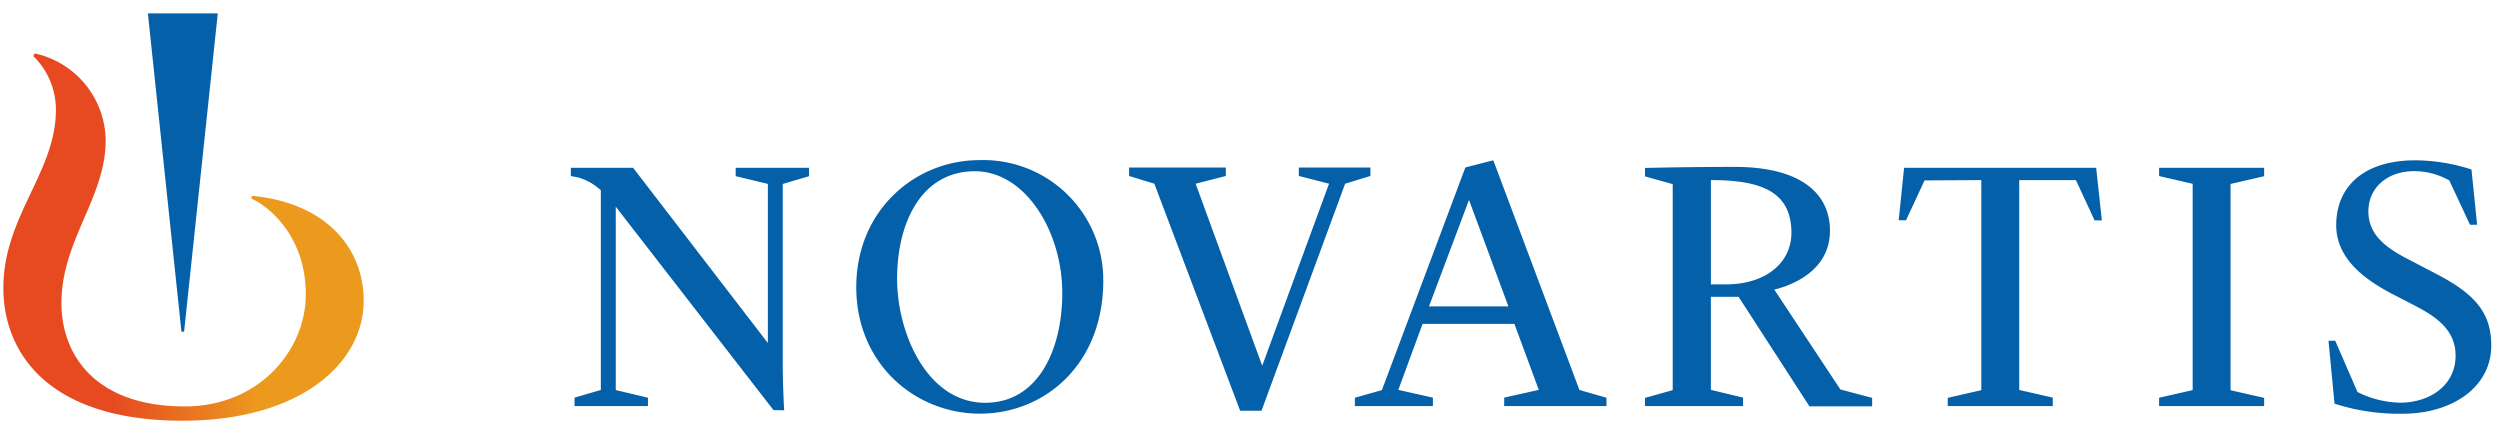 <svg id="layer" xmlns="http://www.w3.org/2000/svg" xmlns:xlink="http://www.w3.org/1999/xlink" viewBox="0 0 745 130"><defs><style>.cls-1{fill:url(#linear-gradient);}.cls-2{fill:#0460a9;}</style><linearGradient id="linear-gradient" x1="122.56" y1="-36.74" x2="249.46" y2="-36.74" gradientTransform="matrix(0.85, 0, 0, -0.85, -102.73, 39.56)" gradientUnits="userSpaceOnUse"><stop offset="0.3" stop-color="#e74a21"/><stop offset="0.7" stop-color="#ec9a1e"/></linearGradient></defs><g id="_Group_" data-name=" Group "><path id="_Path_" data-name=" Path " class="cls-1" d="M75.14,58.36l-.3.78c5,2.21,16.29,11,16.29,28.61,0,16.62-14,33.36-36,33.36-27.38,0-36.82-16-36.82-30.72,0-18.85,13.18-31.4,13.18-48.57a26.83,26.83,0,0,0-21.13-25.9l-.46.78a22.26,22.26,0,0,1,6.76,16.09C16.64,51.33,1,64.51,1,85.79c0,19.61,13.7,39.58,53.38,39.58,35.37,0,54-17.31,54-35.74C108.37,73.82,97.05,60.44,75.14,58.36Z"/><path id="_Compound_Path_" data-name=" Compound Path " class="cls-2" d="M230.5,122.21l-47-60.61v54.64l9.59,2.28V121H171.22v-2.51l7.83-2.28V56.7a16.79,16.79,0,0,0-6.7-3.81c-1-.2-2.24-.43-2.24-.43V50h18.55l40.16,52.21V54.8l-9.59-2.31V50h21.86v2.51l-7.83,2.31V109c0,5,.35,12.33.43,13.26Zm98.28-38.6c0,25.1-17.57,39.66-36.77,39.66s-36.84-14.76-36.84-37.7,17.57-37.85,36.67-37.85a35.76,35.76,0,0,1,36.92,34.57c0,.44,0,.9,0,1.35Zm-12.22,3.76c0-18.44-11-36.34-26.05-36.34-16,0-23.17,15.44-23.17,32s9.11,37,26.25,37C309.71,120,316.56,103.66,316.56,87.37ZM344,54.75l-7.53-2.31V49.93h28.83v2.51l-9,2.31L376.14,109l19.91-54.26-9-2.31V49.93h21.33v2.51l-7.53,2.31-24.92,67.64h-6.37Zm170.41,30h-4.56V53.67c15.05,0,24,3.46,24,15.76C533.76,78.57,525.93,84.74,514.38,84.74Zm129,33.78,10-2.28V54.77l-10-2.31V50h31.3v2.51l-10,2.31v61.47l10,2.28V121h-31.3Zm50.48-17h2l6.65,15.3A29.78,29.78,0,0,0,715.24,120c8.64,0,16.52-5,16.52-14,0-6.82-4.42-10.89-11.57-14.63l-7.08-3.66c-8.46-4.4-16.92-10.62-16.92-20.63,0-10.9,7.53-19.31,23.65-19.31a55.47,55.47,0,0,1,16.66,2.74l1.68,16.46h-2.13l-6.15-13.2A21.43,21.43,0,0,0,719.49,51c-8.16,0-13.71,5-13.71,12,0,6.3,4.19,10.27,11.37,14l8.38,4.37C737,87.27,742.4,92.77,742.4,102.94c0,12.54-11.77,20.35-26.4,20.35a62.78,62.78,0,0,1-20.31-3Zm-290.14,17,8.06-2.28L436.68,49.9,445,47.77l25.67,68.44,8.06,2.31V121H448.25v-2.51l10.31-2.31-7.27-19.67H423.93l-7.23,19.67L427,118.5V121H403.75Zm22.09-27.23H449.5L437.76,59.57Zm102.9-5c2.51-.63,16.59-4.22,16.59-17.57,0-10.72-8.21-19-28.44-19-12.55,0-25.1.27-26.68.32v2.51l8.26,2.31v61.39l-8.26,2.31V121h29.22v-2.51l-9.59-2.31V88.45h8.26l21.11,32.63H557.9v-2.51l-9.46-2.51Zm61.69-32.63v62.6l-10,2.28V121h31.3v-2.51l-10-2.28V53.67h16.89l5.57,12h2.16L624.66,50H567.42l-1.61,15.63H568l5.52-11.87ZM54.86,98.82,64.9,4H44.07l10,94.85Z"/></g></svg>